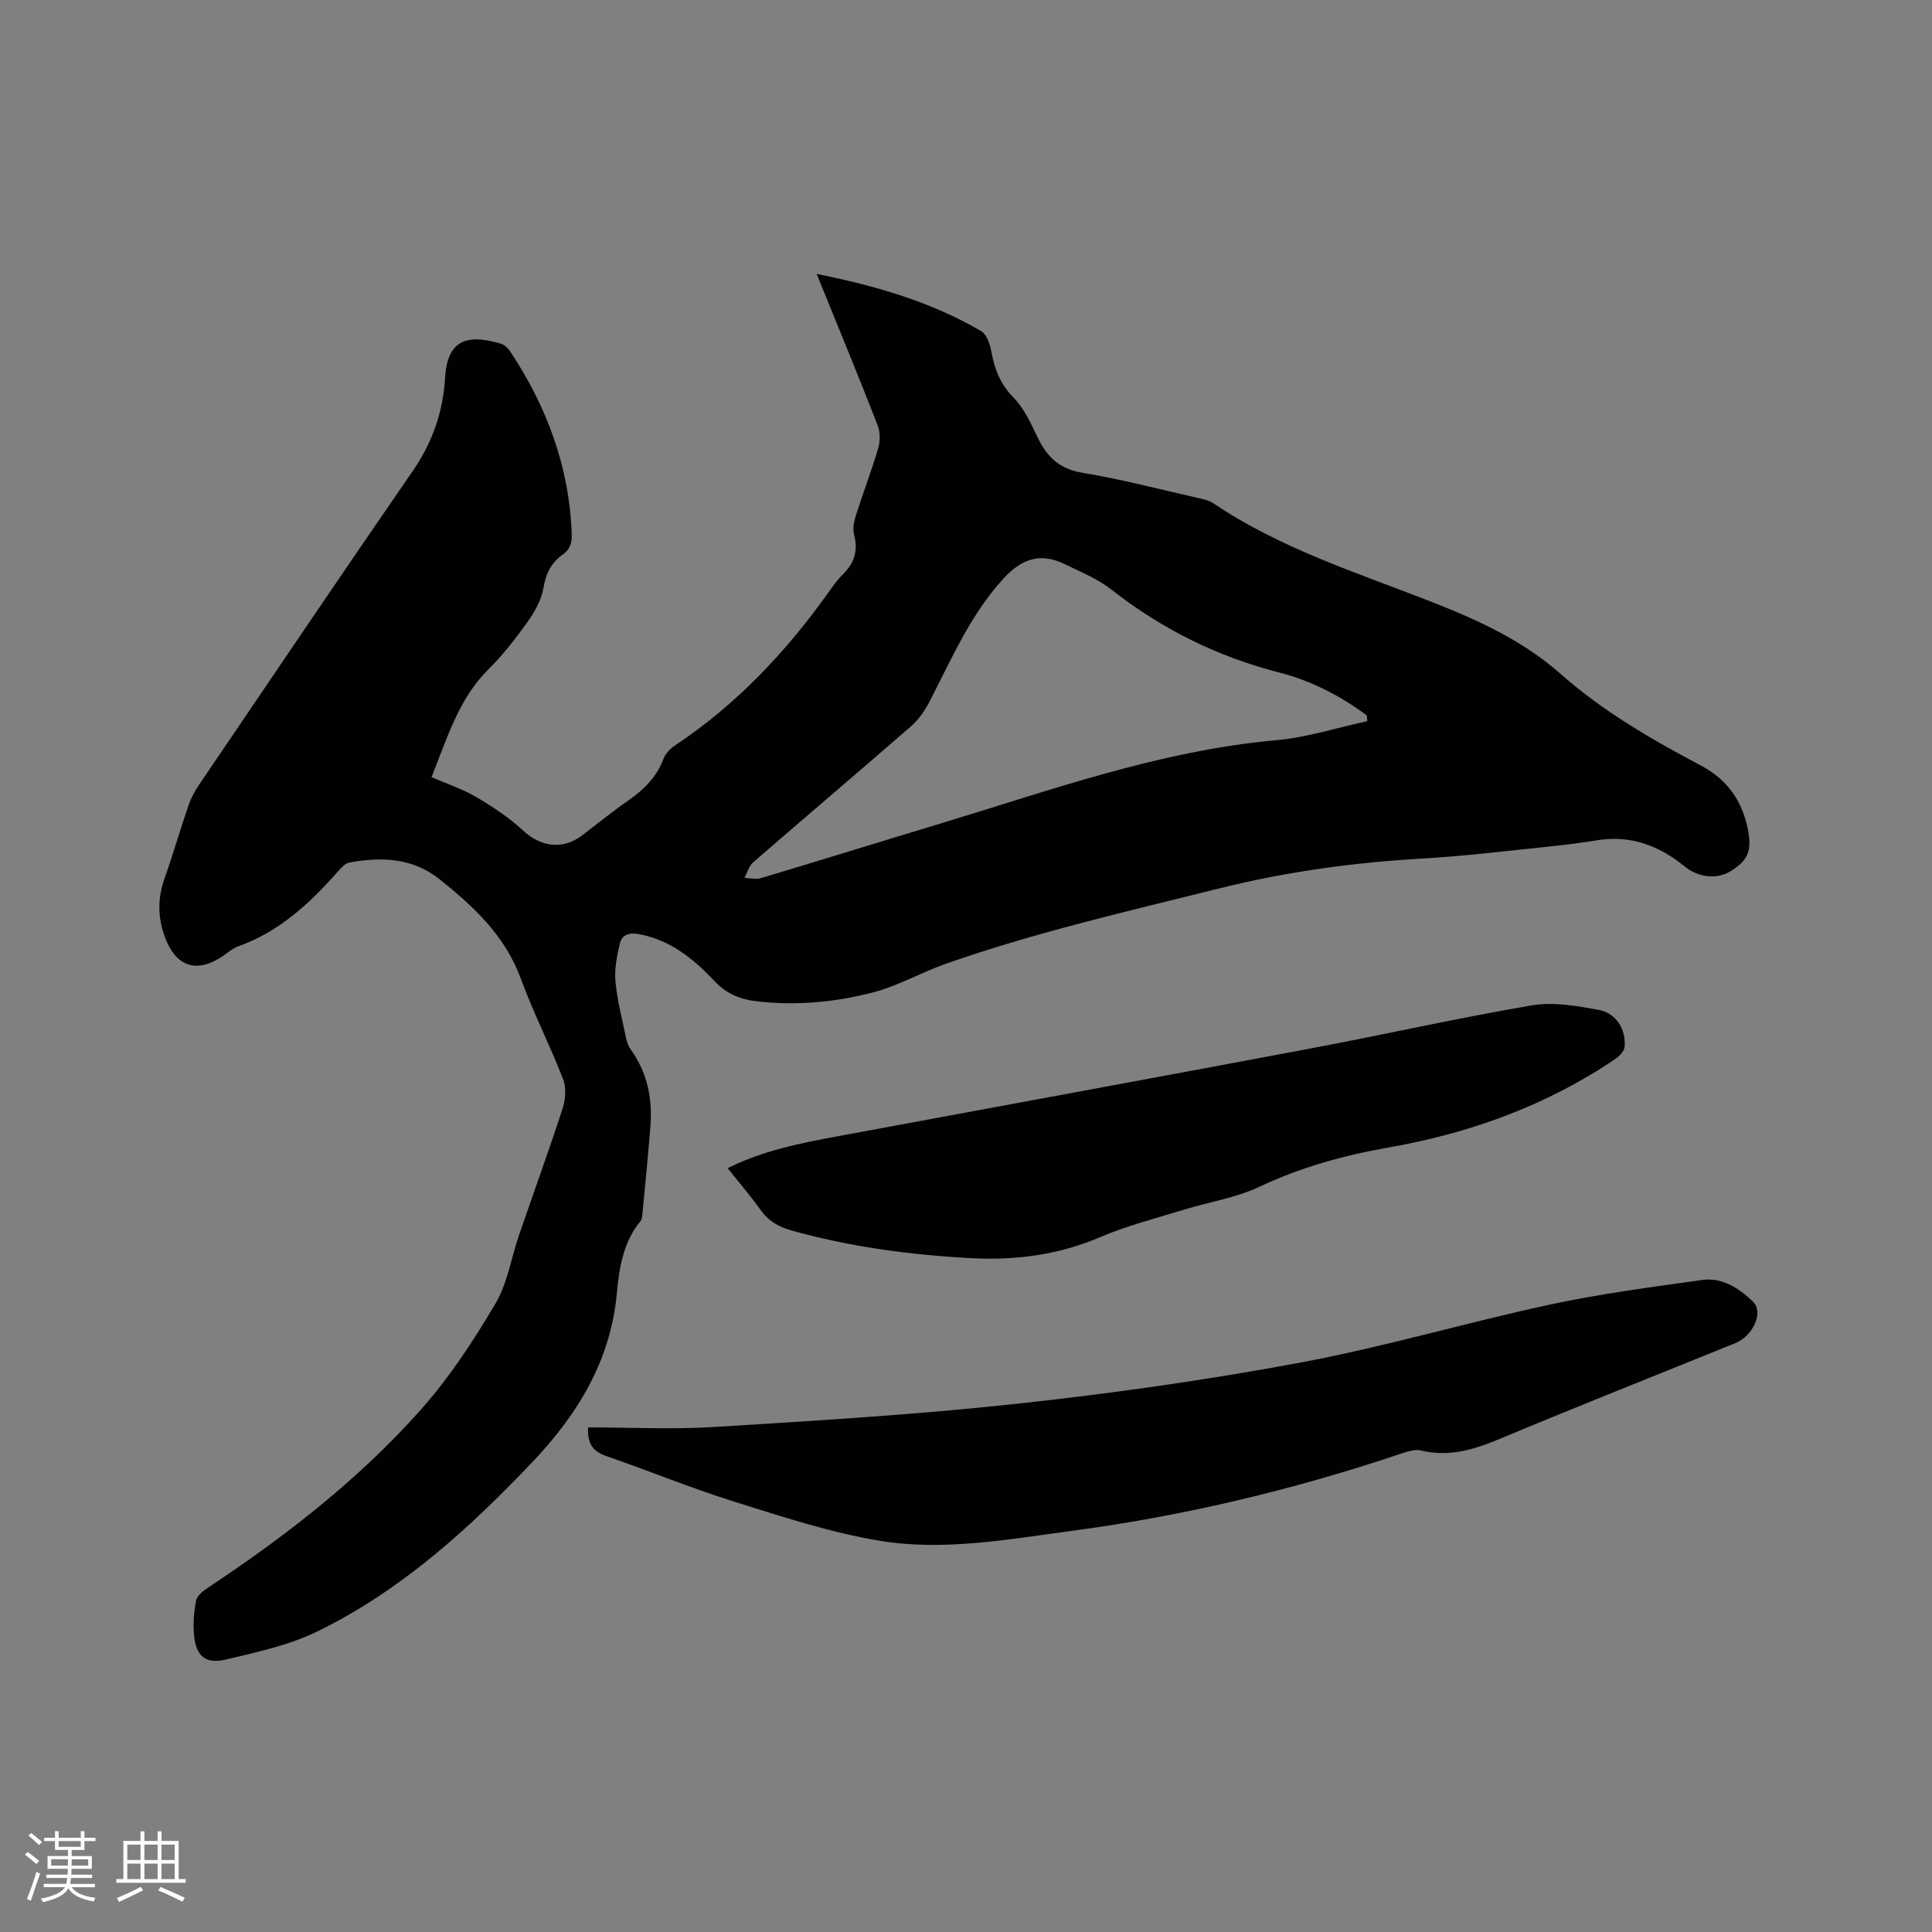 <svg enable-background="new 0 0 400 400" viewBox="0 0 400 400" xmlns="http://www.w3.org/2000/svg"><rect x="0" y="0" width="400" height="400" fill="#808080" stroke="none"/><g fill="#010103"><path d="m169.08 56.71c12.38 2.49 23.71 5.79 34.04 11.84 1.17.68 1.87 2.73 2.14 4.27.65 3.62 1.85 6.7 4.55 9.46 2.15 2.2 3.58 5.23 4.92 8.08 1.93 4.1 4.48 6.71 9.32 7.51 8.03 1.33 15.94 3.41 23.89 5.21 1.12.25 2.35.5 3.27 1.12 13.86 9.34 29.69 14.36 45.04 20.35 9.73 3.8 19.03 8.05 26.96 15.06 8.7 7.69 18.73 13.48 28.95 18.89 5.35 2.83 8.49 7.18 9.68 13.04.93 4.55.14 6.54-3.54 8.83-2.73 1.7-6.6 1.39-9.48-.96-5.35-4.37-11.27-6.58-18.26-5.43-3.45.57-6.92.99-10.4 1.35-8.53.87-17.05 1.93-25.61 2.42-14.28.82-28.25 2.72-42.25 6.22-19 4.75-38.07 9.1-56.56 15.6-5.05 1.78-9.8 4.55-14.95 5.89-7.91 2.05-16.05 2.81-24.27 1.83-3.37-.41-6.15-1.57-8.59-4.17-4.31-4.58-9.14-8.52-15.66-9.72-2.01-.37-3.52.1-3.96 2.02-.57 2.52-1.12 5.19-.89 7.72.35 3.88 1.36 7.7 2.15 11.53.19.91.48 1.88 1.01 2.61 3.46 4.8 4.54 10.2 4.08 15.96-.47 5.92-1.06 11.82-1.62 17.73-.06.62-.06 1.39-.41 1.82-3.57 4.33-4.43 9.61-4.91 14.87-1.27 14.05-8.14 25.21-17.55 35.1-13.14 13.82-27.2 26.59-44.48 35.02-5.88 2.87-12.55 4.29-18.99 5.82-4.15.98-6.11-.75-6.52-4.96-.23-2.4-.04-4.9.42-7.27.19-1 1.42-1.97 2.4-2.62 16.14-10.7 31.41-22.53 44.27-37.05 5.85-6.61 10.78-14.15 15.29-21.77 2.52-4.26 3.29-9.54 4.94-14.34 2.99-8.7 6.14-17.34 8.98-26.08.61-1.87.79-4.32.1-6.09-2.71-7-6.15-13.71-8.73-20.75-3.26-8.91-9.73-14.95-16.81-20.61-5.61-4.48-12.06-4.69-18.72-3.48-.81.15-1.59.98-2.19 1.66-5.86 6.68-12.24 12.64-20.84 15.7-1.16.41-2.15 1.34-3.21 2.04-5.4 3.62-9.66 2.19-11.94-3.98-1.49-4.03-1.53-8.02-.08-12.11 1.76-4.99 3.23-10.07 4.94-15.08.5-1.48 1.25-2.92 2.13-4.21 14.75-21.75 29.46-43.53 44.38-65.17 4.06-5.89 6.25-12.3 6.64-19.25.5-8.92 5.91-8.67 11.61-7 .72.21 1.43.92 1.87 1.58 7.59 11.44 12.23 23.88 12.74 37.73.07 1.84-.26 3.17-1.86 4.32-2.31 1.65-3.51 3.9-3.99 6.89-.4 2.48-1.81 4.97-3.31 7.07-2.45 3.45-5.09 6.83-8.09 9.81-6.19 6.16-8.52 14.22-11.78 22.32 3.16 1.37 6.37 2.43 9.23 4.1 3.42 2.01 6.81 4.24 9.7 6.93 3.66 3.41 8.22 4.09 12.22 1.05 3.21-2.44 6.34-4.99 9.64-7.28 3.21-2.23 5.81-4.81 7.22-8.56.41-1.09 1.41-2.14 2.41-2.81 12.8-8.51 23.1-19.48 31.95-31.94.86-1.21 1.73-2.44 2.79-3.47 2.42-2.34 3.2-4.97 2.32-8.28-.32-1.21 0-2.72.4-3.97 1.47-4.64 3.23-9.2 4.6-13.86.43-1.47.43-3.37-.12-4.78-4-10.27-8.2-20.44-12.62-31.32zm114 92.6c-.03-.4-.07-.79-.1-1.19-5.48-4.07-11.5-7.18-18.09-8.87-12.81-3.29-24.33-8.98-34.74-17.15-2.86-2.24-6.38-3.68-9.69-5.29-5.04-2.46-8.9-1.19-12.77 3.05-6.87 7.53-10.71 16.68-15.29 25.48-.95 1.82-2.2 3.64-3.73 4.98-10.86 9.46-21.86 18.77-32.74 28.22-.87.76-1.21 2.13-1.79 3.21 1.13.04 2.36.37 3.39.06 12.36-3.7 24.68-7.53 37.03-11.26 22.95-6.94 45.56-15.13 69.73-17.31 6.32-.56 12.53-2.58 18.79-3.93z"/><path d="m121.76 295.53c8.84 0 17.55.45 26.2-.09 20.82-1.3 41.67-2.54 62.4-4.79 19.68-2.13 39.33-4.9 58.79-8.53 17.36-3.23 34.37-8.28 51.65-12 10.43-2.25 21.06-3.64 31.65-5.12 4.14-.58 7.62 1.76 10.47 4.47 2.28 2.17.08 7.09-3.64 8.61-16.08 6.53-32.23 12.9-48.24 19.61-5.49 2.3-10.81 4.09-16.84 2.62-1.3-.32-2.93.25-4.3.71-22.14 7.43-44.76 12.83-67.92 15.92-13.23 1.76-26.57 4.25-39.84 2.06-10.27-1.7-20.31-5.03-30.29-8.15-8.88-2.78-17.51-6.35-26.31-9.38-2.76-.95-3.96-2.52-3.78-5.94z"/><path d="m150.65 241.86c7.36-3.67 15.04-5.17 22.74-6.6 32.67-6.07 65.35-12.05 98.01-18.2 15.29-2.88 30.48-6.32 45.82-8.92 4.43-.75 9.27.13 13.79.95 3.61.66 5.66 4.03 5.35 7.65-.08.89-1.08 1.93-1.92 2.5-14.26 9.67-30.15 15.39-46.97 18.34-9.36 1.64-18.23 4.12-26.84 8.18-4.8 2.26-10.28 3.08-15.41 4.66-5.85 1.81-11.85 3.32-17.46 5.72-8.62 3.69-17.53 4.84-26.71 4.35-12.6-.68-25.08-2.33-37.28-5.76-2.64-.74-4.74-1.99-6.36-4.3-2.07-2.92-4.43-5.63-6.76-8.57z"/></g><path d="m5.17 384 .55-.58c.85.61 1.65 1.24 2.4 1.87l-.59.64c-.83-.73-1.62-1.38-2.36-1.93m1.22 9.53-.82-.34c.71-1.76 1.37-3.64 1.98-5.63.24.13.5.25.76.36-.6 1.67-1.24 3.54-1.92 5.61m-.5-13.5.57-.54c.56.44 1.31 1.06 2.26 1.87l-.64.64c-.68-.66-1.41-1.32-2.19-1.97m3.25.46h2.24v-1.36h.77v1.36h4.57v-1.36h.76v1.36h2.28v.69h-2.28v1.84h-2.64v1.26h4.18v2.64h-4.21c0 .45-.02.86-.05 1.21h4.32v.69h-4.38c-.04.34-.1.75-.19 1.22h5.15v.69h-4.82c.87 1.19 2.51 1.92 4.93 2.19-.17.31-.3.57-.37.76-2.77-.49-4.52-1.41-5.26-2.76-.56 1.26-2.3 2.23-5.24 2.9-.12-.24-.26-.48-.43-.72 2.73-.55 4.38-1.34 4.96-2.38h-4.38v-.69h4.65c.1-.38.17-.79.21-1.22h-4.32v-.69h4.4c.03-.34.05-.75.05-1.21h-4.2v-2.64h4.23v-1.26h-2.69v-1.84h-2.24zm1.46 4.46v1.29h3.45c.01-.4.02-.57.01-.53v-.32-.45h-3.46zm1.55-2.59h4.57v-1.19h-4.57zm6.11 2.59h-3.42v.77c-.01.19-.01.37-.02.53h3.44z" fill="#fcfbfa"/><path d="m32.63 379.16h.82v1.98h3.54v7.89h1.46v.78h-14.37v-.78h1.46v-7.89h3.54v-1.98h.82v1.98h2.73zm-3.49 11.48.5.73c-1.61.82-3.28 1.63-5 2.41-.13-.27-.28-.55-.44-.82 1.75-.72 3.4-1.49 4.94-2.32m-2.78-5.55h2.73v-3.18h-2.73zm0 3.95h2.73v-3.2h-2.73zm3.54-3.95h2.73v-3.18h-2.73zm0 3.95h2.73v-3.2h-2.73zm7.89 4.68c-1.84-.92-3.51-1.7-5.02-2.32l.45-.73c1.89.8 3.57 1.55 5.04 2.23zm-1.62-11.81h-2.73v3.18h2.73zm-2.73 7.13h2.73v-3.2h-2.73z" fill="#fcfbfa"/></svg>